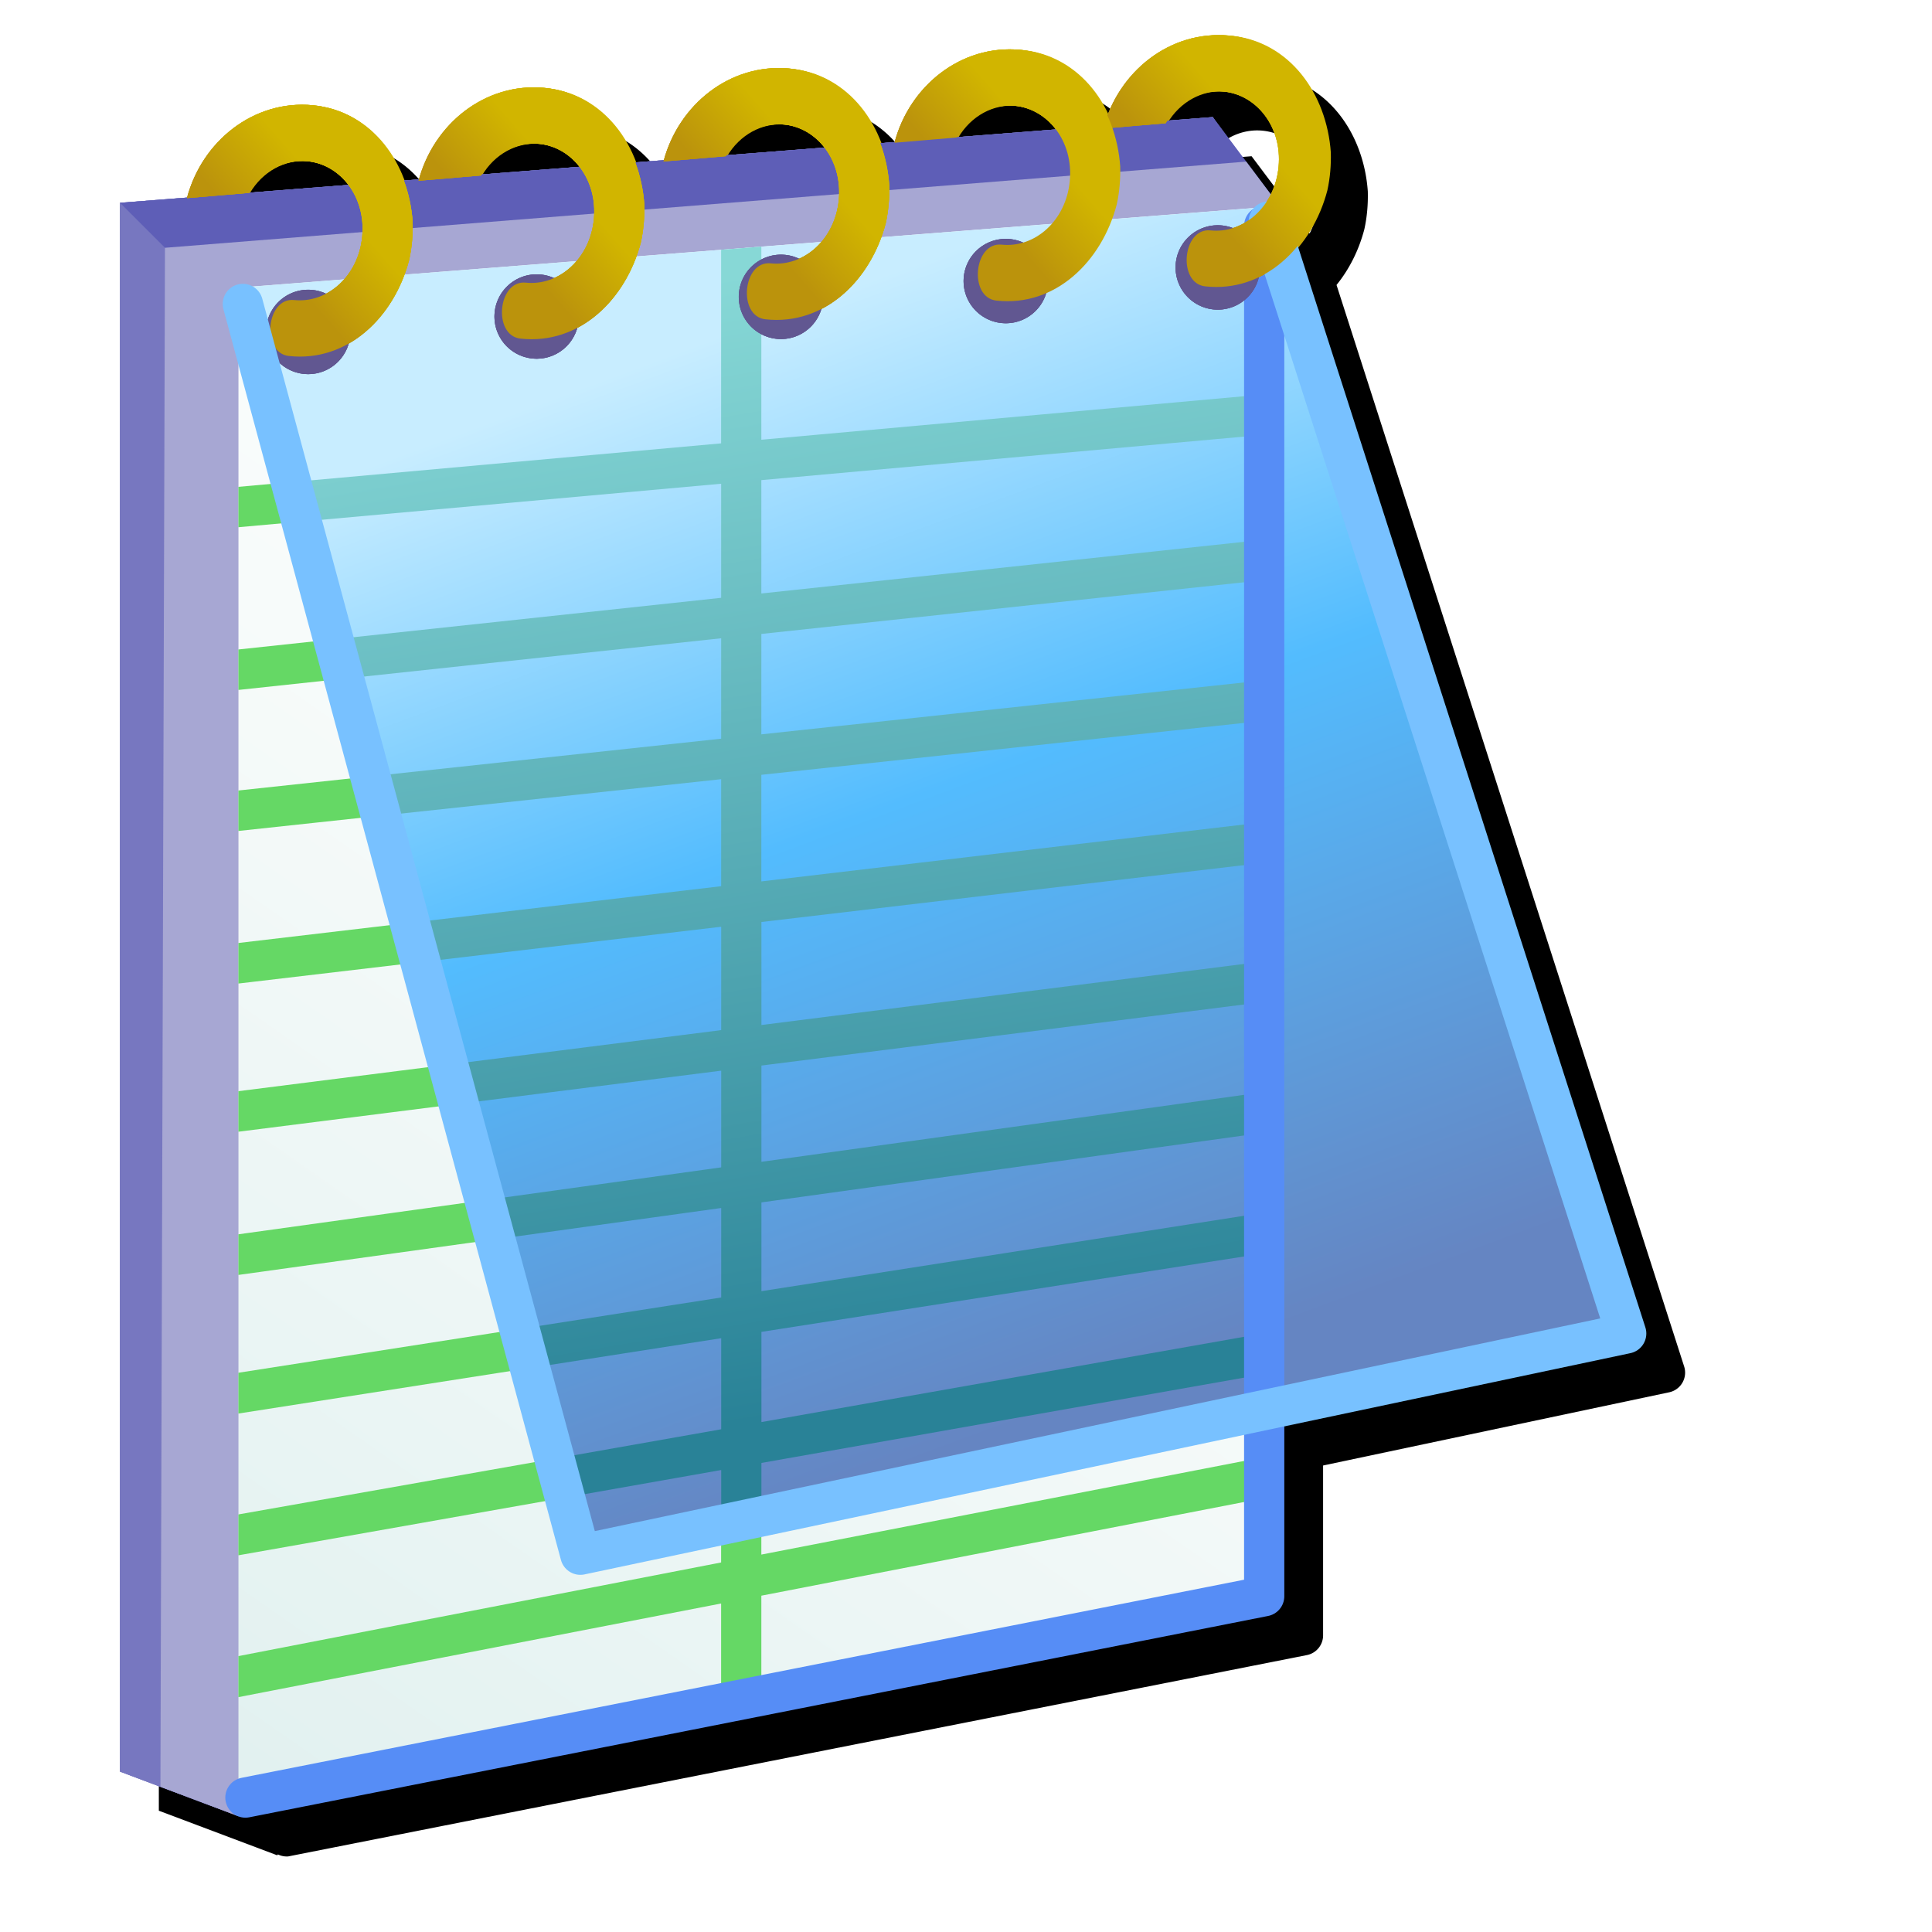 <?xml version="1.0" encoding="UTF-8" standalone="no"?>
<svg
   inkscape:export-ydpi="12"
   inkscape:export-xdpi="12"
   inkscape:export-filename="notepad.png"
   sodipodi:docname="notepad-32.svg"
   inkscape:version="1.1.2 (0a00cf5339, 2022-02-04)"
   id="svg8"
   version="1.1"
   viewBox="0 0 256 256"
   height="256"
   width="256"
   xmlns:inkscape="http://www.inkscape.org/namespaces/inkscape"
   xmlns:sodipodi="http://sodipodi.sourceforge.net/DTD/sodipodi-0.dtd"
   xmlns:xlink="http://www.w3.org/1999/xlink"
   xmlns="http://www.w3.org/2000/svg"
   xmlns:svg="http://www.w3.org/2000/svg"
   xmlns:rdf="http://www.w3.org/1999/02/22-rdf-syntax-ns#"
   xmlns:cc="http://creativecommons.org/ns#"
   xmlns:dc="http://purl.org/dc/elements/1.1/">
  <defs
     id="defs2">
    <linearGradient
       inkscape:collect="always"
       id="linearGradient141488">
      <stop
         style="stop-color:#87d8d6;stop-opacity:1"
         offset="0"
         id="stop141484" />
      <stop
         style="stop-color:#298297;stop-opacity:1"
         offset="1"
         id="stop141486" />
    </linearGradient>
    <linearGradient
       inkscape:collect="always"
       id="linearGradient15268">
      <stop
         style="stop-color:#6585c2;stop-opacity:1"
         offset="0"
         id="stop15264" />
      <stop
         style="stop-color:#53bcfe;stop-opacity:1"
         offset="0.555"
         id="stop78719" />
      <stop
         style="stop-color:#c8edff;stop-opacity:1"
         offset="1"
         id="stop15266" />
    </linearGradient>
    <linearGradient
       inkscape:collect="always"
       id="linearGradient3701">
      <stop
         style="stop-color:#bb930c;stop-opacity:1"
         offset="0"
         id="stop3697" />
      <stop
         style="stop-color:#d1b500;stop-opacity:1"
         offset="1"
         id="stop3699" />
    </linearGradient>
    <linearGradient
       id="linearGradient932"
       inkscape:collect="always">
      <stop
         id="stop928"
         offset="0"
         style="stop-color:#e2f1f0;stop-opacity:1" />
      <stop
         style="stop-color:#f7fbfa;stop-opacity:1"
         offset="0.5"
         id="stop2558" />
      <stop
         id="stop930"
         offset="1"
         style="stop-color:#ffffff;stop-opacity:1" />
    </linearGradient>
    <linearGradient
       gradientTransform="matrix(5.306,0.499,-0.499,5.306,200.615,1.513)"
       inkscape:collect="always"
       xlink:href="#linearGradient3701"
       id="linearGradient3457-0"
       x1="-21.61"
       y1="8.662"
       x2="-20.31"
       y2="7.286"
       gradientUnits="userSpaceOnUse" />
    <linearGradient
       gradientUnits="userSpaceOnUse"
       y2="7.286"
       x2="-20.31"
       y1="8.662"
       x1="-21.61"
       id="linearGradient3457-0-6"
       xlink:href="#linearGradient3701"
       inkscape:collect="always"
       gradientTransform="matrix(5.306,0.499,-0.499,5.306,228.073,-0.543)" />
    <linearGradient
       gradientUnits="userSpaceOnUse"
       y2="7.286"
       x2="-20.31"
       y1="8.662"
       x1="-21.61"
       id="linearGradient3457-0-2"
       xlink:href="#linearGradient3701"
       inkscape:collect="always"
       gradientTransform="matrix(5.306,0.499,-0.499,5.306,257.097,-2.832)" />
    <linearGradient
       gradientUnits="userSpaceOnUse"
       y2="7.286"
       x2="-20.31"
       y1="8.662"
       x1="-21.61"
       id="linearGradient3457-0-5"
       xlink:href="#linearGradient3701"
       inkscape:collect="always"
       gradientTransform="matrix(5.306,0.499,-0.499,5.306,284.471,-5.049)" />
    <linearGradient
       gradientUnits="userSpaceOnUse"
       y2="7.286"
       x2="-20.31"
       y1="8.662"
       x1="-21.61"
       id="linearGradient3457-0-0"
       xlink:href="#linearGradient3701"
       inkscape:collect="always"
       gradientTransform="matrix(5.306,0.499,-0.499,5.306,309.212,-6.736)" />
    <linearGradient
       y2="4.563"
       x2="-34.042"
       y1="39.478"
       x1="-58.352"
       gradientTransform="matrix(1.118,0,0,1.118,-3.452,-0.06)"
       gradientUnits="userSpaceOnUse"
       id="linearGradient3912"
       xlink:href="#linearGradient932"
       inkscape:collect="always" />
    <linearGradient
       y2="7.286"
       x2="-20.31"
       y1="8.662"
       x1="-21.61"
       gradientTransform="matrix(1.113,0.105,-0.105,1.113,-42.763,-0.304)"
       gradientUnits="userSpaceOnUse"
       id="linearGradient3914"
       xlink:href="#linearGradient3701"
       inkscape:collect="always" />
    <linearGradient
       y2="7.286"
       x2="-20.31"
       y1="8.662"
       x1="-21.61"
       gradientTransform="matrix(1.113,0.105,-0.105,1.113,-37.003,-0.735)"
       gradientUnits="userSpaceOnUse"
       id="linearGradient3916"
       xlink:href="#linearGradient3701"
       inkscape:collect="always" />
    <linearGradient
       y2="7.286"
       x2="-20.31"
       y1="8.662"
       x1="-21.61"
       gradientTransform="matrix(1.113,0.105,-0.105,1.113,-30.915,-1.215)"
       gradientUnits="userSpaceOnUse"
       id="linearGradient3918"
       xlink:href="#linearGradient3701"
       inkscape:collect="always" />
    <linearGradient
       y2="7.286"
       x2="-20.31"
       y1="8.662"
       x1="-21.61"
       gradientTransform="matrix(1.113,0.105,-0.105,1.113,-19.982,-2.034)"
       gradientUnits="userSpaceOnUse"
       id="linearGradient3920"
       xlink:href="#linearGradient3701"
       inkscape:collect="always" />
    <linearGradient
       y2="7.286"
       x2="-20.31"
       y1="8.662"
       x1="-21.61"
       gradientTransform="matrix(1.113,0.105,-0.105,1.113,-25.172,-1.68)"
       gradientUnits="userSpaceOnUse"
       id="linearGradient3922"
       xlink:href="#linearGradient3701"
       inkscape:collect="always" />
    <linearGradient
       inkscape:collect="always"
       xlink:href="#linearGradient15268"
       id="linearGradient15270"
       x1="-62.678"
       y1="29.084"
       x2="-72.386"
       y2="2.896"
       gradientUnits="userSpaceOnUse"
       gradientTransform="translate(16.293,4.972)" />
    <linearGradient
       inkscape:collect="always"
       xlink:href="#linearGradient3701"
       id="linearGradient74924"
       gradientUnits="userSpaceOnUse"
       gradientTransform="matrix(1.113,0.105,-0.105,1.113,-42.763,-0.304)"
       x1="-21.61"
       y1="8.662"
       x2="-20.31"
       y2="7.286" />
    <linearGradient
       inkscape:collect="always"
       xlink:href="#linearGradient3701"
       id="linearGradient74926"
       gradientUnits="userSpaceOnUse"
       gradientTransform="matrix(1.113,0.105,-0.105,1.113,-37.003,-0.735)"
       x1="-21.61"
       y1="8.662"
       x2="-20.31"
       y2="7.286" />
    <linearGradient
       inkscape:collect="always"
       xlink:href="#linearGradient3701"
       id="linearGradient74928"
       gradientUnits="userSpaceOnUse"
       gradientTransform="matrix(1.113,0.105,-0.105,1.113,-30.915,-1.215)"
       x1="-21.61"
       y1="8.662"
       x2="-20.31"
       y2="7.286" />
    <linearGradient
       inkscape:collect="always"
       xlink:href="#linearGradient3701"
       id="linearGradient74930"
       gradientUnits="userSpaceOnUse"
       gradientTransform="matrix(1.113,0.105,-0.105,1.113,-19.982,-2.034)"
       x1="-21.61"
       y1="8.662"
       x2="-20.31"
       y2="7.286" />
    <linearGradient
       inkscape:collect="always"
       xlink:href="#linearGradient3701"
       id="linearGradient74932"
       gradientUnits="userSpaceOnUse"
       gradientTransform="matrix(1.113,0.105,-0.105,1.113,-25.172,-1.68)"
       x1="-21.61"
       y1="8.662"
       x2="-20.31"
       y2="7.286" />
    <linearGradient
       inkscape:collect="always"
       xlink:href="#linearGradient3701"
       id="linearGradient74936"
       gradientUnits="userSpaceOnUse"
       gradientTransform="matrix(1.113,0.105,-0.105,1.113,-42.763,-0.304)"
       x1="-21.61"
       y1="8.662"
       x2="-20.31"
       y2="7.286" />
    <linearGradient
       inkscape:collect="always"
       xlink:href="#linearGradient3701"
       id="linearGradient74938"
       gradientUnits="userSpaceOnUse"
       gradientTransform="matrix(1.113,0.105,-0.105,1.113,-37.003,-0.735)"
       x1="-21.61"
       y1="8.662"
       x2="-20.31"
       y2="7.286" />
    <linearGradient
       inkscape:collect="always"
       xlink:href="#linearGradient3701"
       id="linearGradient74940"
       gradientUnits="userSpaceOnUse"
       gradientTransform="matrix(1.113,0.105,-0.105,1.113,-30.915,-1.215)"
       x1="-21.61"
       y1="8.662"
       x2="-20.31"
       y2="7.286" />
    <linearGradient
       inkscape:collect="always"
       xlink:href="#linearGradient3701"
       id="linearGradient74942"
       gradientUnits="userSpaceOnUse"
       gradientTransform="matrix(1.113,0.105,-0.105,1.113,-19.982,-2.034)"
       x1="-21.61"
       y1="8.662"
       x2="-20.31"
       y2="7.286" />
    <linearGradient
       inkscape:collect="always"
       xlink:href="#linearGradient3701"
       id="linearGradient74944"
       gradientUnits="userSpaceOnUse"
       gradientTransform="matrix(1.113,0.105,-0.105,1.113,-25.172,-1.68)"
       x1="-21.61"
       y1="8.662"
       x2="-20.31"
       y2="7.286" />
    <linearGradient
       inkscape:collect="always"
       xlink:href="#linearGradient141488"
       id="linearGradient141490"
       x1="-71.531"
       y1="7.111"
       x2="-66.85"
       y2="34.943"
       gradientUnits="userSpaceOnUse" />
    <filter
       inkscape:collect="always"
       style="color-interpolation-filters:sRGB"
       id="filter1316"
       x="-0.081"
       y="-0.07"
       width="1.163"
       height="1.139">
      <feGaussianBlur
         inkscape:collect="always"
         stdDeviation="6.85"
         id="feGaussianBlur1318" />
    </filter>
  </defs>
  <sodipodi:namedview
     inkscape:guide-bbox="true"
     inkscape:snap-object-midpoints="true"
     showguides="true"
     inkscape:snap-global="true"
     inkscape:bbox-paths="false"
     fit-margin-bottom="0"
     fit-margin-right="0"
     fit-margin-left="0"
     fit-margin-top="0"
     inkscape:bbox-nodes="false"
     inkscape:snap-bbox="true"
     inkscape:window-maximized="1"
     inkscape:window-y="0"
     inkscape:window-x="0"
     inkscape:window-height="2043"
     inkscape:window-width="3840"
     units="px"
     showgrid="false"
     inkscape:document-rotation="0"
     inkscape:current-layer="layer1"
     inkscape:document-units="px"
     inkscape:cy="123.84322"
     inkscape:cx="58.194847"
     inkscape:zoom="3.4882814"
     inkscape:pageshadow="2"
     inkscape:pageopacity="0.0"
     borderopacity="1.0"
     bordercolor="#666666"
     pagecolor="#ffffff"
     id="base"
     inkscape:pagecheckerboard="0"
     inkscape:snap-grids="false"
     inkscape:object-paths="true"
     inkscape:snap-to-guides="false"
     inkscape:snap-others="false">
    <inkscape:grid
       originy="0"
       originx="0"
       id="grid1504"
       type="xygrid" />
    <inkscape:grid
       originy="0"
       originx="0"
       spacingy="0.5"
       spacingx="0.5"
       id="grid1507"
       type="xygrid" />
  </sodipodi:namedview>
  <g
     transform="translate(-12.568)"
     id="layer1"
     inkscape:groupmode="layer"
     inkscape:label="Layer 1">
    <path
       id="path1378"
       style="fill:#000000;fill-opacity:1;stroke:none;stroke-width:5.959px;stroke-linecap:round;stroke-linejoin:miter;stroke-opacity:1;filter:url(#filter1316)"
       d="m 179.087,9.83 c -6.46,0.024 -12.08,4.293 -14.5,10.313 -0.046,0.114 -0.087,0.23 -0.131,0.346 -2.144,-4.7 -6.177,-8.197 -11.584,-8.705 -7.758,-0.73 -14.586,4.711 -16.607,12.225 l -1.922,0.15 c -0.004,-0.01 -0.006,-0.02 -0.01,-0.029 -0.826,-2.199 -2.045,-4.183 -3.607,-5.789 -0.156,-0.161 -0.315,-0.318 -0.479,-0.471 -2.121,-1.988 -4.815,-3.31 -7.98,-3.607 -7.729,-0.727 -14.537,4.674 -16.586,12.145 l -1.168,0.092 -0.826,0.064 -0.859,0.066 -0.939,0.074 c -1.981,-5.285 -6.225,-9.333 -12.074,-9.883 -4.138,-0.389 -8.012,0.977 -11.033,3.477 -0.178,0.147 -0.352,0.298 -0.523,0.453 -2.359,2.126 -4.134,4.97 -5.023,8.201 l -2.01,0.158 c -0.015,-0.04 -0.028,-0.081 -0.043,-0.121 -1.983,-5.278 -6.222,-9.318 -12.066,-9.867 -7.763,-0.73 -14.597,4.719 -16.613,12.24 l -8.889,0.697 V 239.928 l 5.355,2.016 10.338,3.895 0.078,-0.123 a 2.665,2.665 0 0 0 1.361,0.271 L 185.737,219.307 a 2.665,2.665 0 0 0 2.148,-2.613 v -22.508 l 45.855,-9.699 a 2.665,2.665 0 0 0 1.986,-3.424 L 189.665,37.758 c 1.698,-2.086 2.968,-4.629 3.686,-7.379 0.37,-1.683 0.498,-3.334 0.459,-5.008 -0.541,-7.804 -5.481,-14.742 -13.273,-15.475 -0.487,-0.046 -0.971,-0.068 -1.449,-0.066 z m 0.18,7.451 c 0.19,0.003 0.381,0.013 0.572,0.031 4.373,0.411 7.789,4.679 7.291,9.969 -0.126,1.343 -0.489,2.575 -1.031,3.662 l -7.689,-10.242 -6.037,0.473 c 0.039,-0.06 0.075,-0.121 0.115,-0.18 1.596,-2.346 4.118,-3.755 6.779,-3.713 z m -27.664,1.887 c 0.19,0.003 0.381,0.013 0.572,0.031 2.177,0.205 4.115,1.367 5.453,3.133 l -12.059,0.945 -0.498,0.039 -0.355,0.027 -0.197,0.016 c 0.097,-0.164 0.199,-0.325 0.305,-0.48 1.596,-2.346 4.118,-3.753 6.779,-3.711 z m -30.605,2.479 c 0.19,0.003 0.381,0.013 0.572,0.031 2.145,0.202 4.057,1.335 5.393,3.059 l -12.996,1.02 c 1.573,-2.582 4.224,-4.154 7.031,-4.109 z m -32.453,2.559 c 0.19,0.003 0.381,0.013 0.572,0.031 2.14,0.201 4.047,1.331 5.383,3.047 l -11.725,0.92 -0.873,0.068 -0.309,0.023 -0.072,0.006 c 0.079,-0.13 0.159,-0.258 0.244,-0.383 1.596,-2.346 4.118,-3.755 6.779,-3.713 z m -30.699,2.301 c 0.19,0.003 0.379,0.013 0.57,0.031 2.183,0.205 4.128,1.372 5.467,3.146 l -8.557,0.672 -0.344,0.027 -4.232,0.332 c 0.101,-0.17 0.205,-0.337 0.314,-0.498 1.596,-2.346 4.12,-3.753 6.781,-3.711 z" />
    <g
       id="g187381"
       style="opacity:1"
       transform="matrix(5.33,0,0,5.33,412.974,0.373)">
      <g
         id="g74559"
         style="stroke:none"
         transform="matrix(0.21,0,0,0.21,-84.848,-0.621)">
        <g
           id="g74537"
           transform="matrix(5.33,0,0,5.33,441.312,0.012)"
           style="stroke:none">
          <g
             id="g74535"
             style="stroke:none">
            <path
               style="fill:none;stroke:none;stroke-width:1px;stroke-linecap:round;stroke-linejoin:miter;stroke-opacity:1"
               d="m -66.432,12 5.5,-0.5"
               id="path74521"
               sodipodi:nodetypes="cc" />
            <path
               style="fill:#aeb2b1;fill-opacity:1;stroke:none;stroke-width:1px;stroke-linecap:round;stroke-linejoin:round;stroke-opacity:1"
               d="m -66.432,15 5.5,-0.5"
               id="path74523"
               sodipodi:nodetypes="cc" />
            <path
               style="fill:none;stroke:none;stroke-width:1px;stroke-linecap:round;stroke-linejoin:round;stroke-opacity:1"
               d="m -65.932,22 17,-1.5"
               id="path74525"
               sodipodi:nodetypes="cc" />
            <path
               id="path74527"
               d="M -65.932,25.5 -48.932,24"
               style="fill:none;stroke:none;stroke-width:1px;stroke-linecap:round;stroke-linejoin:round;stroke-opacity:1"
               sodipodi:nodetypes="cc" />
            <path
               sodipodi:nodetypes="cc"
               style="fill:none;stroke:none;stroke-width:1px;stroke-linecap:round;stroke-linejoin:round;stroke-opacity:1"
               d="m -65.932,29 17,-1.5"
               id="path74529" />
            <path
               sodipodi:nodetypes="cc"
               id="path74531"
               d="m -65.932,35.5 5.5,-0.5"
               style="fill:none;stroke:none;stroke-width:1px;stroke-linecap:round;stroke-linejoin:miter;stroke-opacity:1" />
            <path
               sodipodi:nodetypes="cc"
               id="path74533"
               d="m -65.932,38.5 5.5,-0.5"
               style="fill:#aeb2b1;fill-opacity:1;stroke:none;stroke-width:1px;stroke-linecap:round;stroke-linejoin:round;stroke-opacity:1" />
          </g>
        </g>
        <circle
           style="fill:#615791;fill-opacity:1;fill-rule:evenodd;stroke:none;stroke-width:6.828;stroke-linecap:round;stroke-linejoin:round"
           id="circle74539"
           cx="82.876"
           cy="41.966"
           r="5" />
        <circle
           r="5"
           cy="40.138"
           cx="109.952"
           id="circle74541"
           style="fill:#615791;fill-opacity:1;fill-rule:evenodd;stroke:none;stroke-width:6.828;stroke-linecap:round;stroke-linejoin:round" />
        <circle
           r="5"
           cy="37.806"
           cx="138.908"
           id="circle74543"
           style="fill:#615791;fill-opacity:1;fill-rule:evenodd;stroke:none;stroke-width:6.828;stroke-linecap:round;stroke-linejoin:round" />
        <circle
           r="5"
           cy="35.936"
           cx="165.553"
           id="circle74545"
           style="fill:#615791;fill-opacity:1;fill-rule:evenodd;stroke:none;stroke-width:6.828;stroke-linecap:round;stroke-linejoin:round" />
        <circle
           r="5"
           cy="34.324"
           cx="190.672"
           id="circle74547"
           style="fill:#615791;fill-opacity:1;fill-rule:evenodd;stroke:none;stroke-width:6.828;stroke-linecap:round;stroke-linejoin:round" />
        <path
           style="color:#000000;font-style:normal;font-variant:normal;font-weight:normal;font-stretch:normal;font-size:medium;line-height:normal;font-family:sans-serif;font-variant-ligatures:normal;font-variant-position:normal;font-variant-caps:normal;font-variant-numeric:normal;font-variant-alternates:normal;font-variant-east-asian:normal;font-feature-settings:normal;font-variation-settings:normal;text-indent:0;text-align:start;text-decoration:none;text-decoration-line:none;text-decoration-style:solid;text-decoration-color:#000000;letter-spacing:normal;word-spacing:normal;text-transform:none;writing-mode:lr-tb;direction:ltr;text-orientation:mixed;dominant-baseline:auto;baseline-shift:baseline;text-anchor:start;white-space:normal;shape-padding:0;shape-margin:0;inline-size:0;clip-rule:nonzero;display:inline;overflow:visible;visibility:visible;opacity:1;isolation:auto;mix-blend-mode:normal;color-interpolation:sRGB;color-interpolation-filters:linearRGB;solid-color:#000000;solid-opacity:1;vector-effect:none;fill:url(#linearGradient3457-0);fill-opacity:1;fill-rule:evenodd;stroke:none;stroke-width:6.662;stroke-linecap:round;stroke-linejoin:round;stroke-miterlimit:4;stroke-dasharray:none;stroke-dashoffset:0;stroke-opacity:1;color-rendering:auto;image-rendering:auto;shape-rendering:auto;text-rendering:auto;enable-background:accumulate;stop-color:#000000;stop-opacity:1"
           d="m 80.592,44.814 c 6.967,0.766 12.489,-4.624 14.257,-11.404 0.331,-1.505 0.445,-2.981 0.41,-4.478 C 94.775,21.951 90.357,15.746 83.387,15.09 76.421,14.435 70.291,19.343 68.51,26.103 l 7.385,-0.626 c 1.491,-2.532 4.132,-4.012 6.868,-3.754 3.911,0.368 6.967,4.184 6.522,8.915 -0.445,4.731 -4.164,7.954 -8.07,7.543 -3.318,-0.349 -3.946,6.268 -0.624,6.633 z"
           id="path74549"
           sodipodi:nodetypes="sccsccssss" />
        <path
           sodipodi:nodetypes="sccsccssss"
           id="path74551"
           d="m 108.049,42.757 c 6.967,0.766 12.489,-4.624 14.257,-11.404 0.331,-1.505 0.445,-2.981 0.41,-4.478 -0.484,-6.98 -4.903,-13.185 -11.872,-13.841 -6.966,-0.655 -13.095,4.252 -14.876,11.013 l 7.385,-0.626 c 1.491,-2.532 4.132,-4.012 6.868,-3.754 3.911,0.368 6.967,4.184 6.522,8.915 -0.445,4.731 -4.164,7.954 -8.07,7.543 -3.318,-0.349 -3.946,6.268 -0.624,6.633 z"
           style="color:#000000;font-style:normal;font-variant:normal;font-weight:normal;font-stretch:normal;font-size:medium;line-height:normal;font-family:sans-serif;font-variant-ligatures:normal;font-variant-position:normal;font-variant-caps:normal;font-variant-numeric:normal;font-variant-alternates:normal;font-variant-east-asian:normal;font-feature-settings:normal;font-variation-settings:normal;text-indent:0;text-align:start;text-decoration:none;text-decoration-line:none;text-decoration-style:solid;text-decoration-color:#000000;letter-spacing:normal;word-spacing:normal;text-transform:none;writing-mode:lr-tb;direction:ltr;text-orientation:mixed;dominant-baseline:auto;baseline-shift:baseline;text-anchor:start;white-space:normal;shape-padding:0;shape-margin:0;inline-size:0;clip-rule:nonzero;display:inline;overflow:visible;visibility:visible;opacity:1;isolation:auto;mix-blend-mode:normal;color-interpolation:sRGB;color-interpolation-filters:linearRGB;solid-color:#000000;solid-opacity:1;vector-effect:none;fill:url(#linearGradient3457-0-6);fill-opacity:1;fill-rule:evenodd;stroke:none;stroke-width:6.662;stroke-linecap:round;stroke-linejoin:round;stroke-miterlimit:4;stroke-dasharray:none;stroke-dashoffset:0;stroke-opacity:1;color-rendering:auto;image-rendering:auto;shape-rendering:auto;text-rendering:auto;enable-background:accumulate;stop-color:#000000;stop-opacity:1" />
        <path
           sodipodi:nodetypes="sccsccssss"
           id="path74553"
           d="m 137.074,40.468 c 6.967,0.766 12.489,-4.624 14.257,-11.404 0.331,-1.505 0.445,-2.981 0.41,-4.478 -0.484,-6.98 -4.903,-13.185 -11.872,-13.841 -6.966,-0.655 -13.095,4.252 -14.876,11.013 l 7.385,-0.626 c 1.491,-2.532 4.132,-4.012 6.868,-3.754 3.911,0.368 6.967,4.184 6.522,8.915 -0.445,4.731 -4.164,7.954 -8.07,7.543 -3.318,-0.349 -3.946,6.268 -0.624,6.633 z"
           style="color:#000000;font-style:normal;font-variant:normal;font-weight:normal;font-stretch:normal;font-size:medium;line-height:normal;font-family:sans-serif;font-variant-ligatures:normal;font-variant-position:normal;font-variant-caps:normal;font-variant-numeric:normal;font-variant-alternates:normal;font-variant-east-asian:normal;font-feature-settings:normal;font-variation-settings:normal;text-indent:0;text-align:start;text-decoration:none;text-decoration-line:none;text-decoration-style:solid;text-decoration-color:#000000;letter-spacing:normal;word-spacing:normal;text-transform:none;writing-mode:lr-tb;direction:ltr;text-orientation:mixed;dominant-baseline:auto;baseline-shift:baseline;text-anchor:start;white-space:normal;shape-padding:0;shape-margin:0;inline-size:0;clip-rule:nonzero;display:inline;overflow:visible;visibility:visible;opacity:1;isolation:auto;mix-blend-mode:normal;color-interpolation:sRGB;color-interpolation-filters:linearRGB;solid-color:#000000;solid-opacity:1;vector-effect:none;fill:url(#linearGradient3457-0-2);fill-opacity:1;fill-rule:evenodd;stroke:none;stroke-width:6.662;stroke-linecap:round;stroke-linejoin:round;stroke-miterlimit:4;stroke-dasharray:none;stroke-dashoffset:0;stroke-opacity:1;color-rendering:auto;image-rendering:auto;shape-rendering:auto;text-rendering:auto;enable-background:accumulate;stop-color:#000000;stop-opacity:1" />
        <path
           sodipodi:nodetypes="sccsccssss"
           id="path74555"
           d="m 189.189,36.564 c 6.967,0.766 12.489,-4.624 14.257,-11.404 0.331,-1.505 0.445,-2.981 0.41,-4.478 C 203.372,13.701 198.953,7.496 191.984,6.841 185.018,6.185 178.888,11.093 177.107,17.854 l 7.385,-0.626 c 1.491,-2.532 4.132,-4.012 6.868,-3.754 3.911,0.368 6.967,4.184 6.522,8.915 -0.445,4.731 -4.164,7.954 -8.07,7.543 -3.318,-0.349 -3.946,6.268 -0.624,6.633 z"
           style="color:#000000;font-style:normal;font-variant:normal;font-weight:normal;font-stretch:normal;font-size:medium;line-height:normal;font-family:sans-serif;font-variant-ligatures:normal;font-variant-position:normal;font-variant-caps:normal;font-variant-numeric:normal;font-variant-alternates:normal;font-variant-east-asian:normal;font-feature-settings:normal;font-variation-settings:normal;text-indent:0;text-align:start;text-decoration:none;text-decoration-line:none;text-decoration-style:solid;text-decoration-color:#000000;letter-spacing:normal;word-spacing:normal;text-transform:none;writing-mode:lr-tb;direction:ltr;text-orientation:mixed;dominant-baseline:auto;baseline-shift:baseline;text-anchor:start;white-space:normal;shape-padding:0;shape-margin:0;inline-size:0;clip-rule:nonzero;display:inline;overflow:visible;visibility:visible;opacity:1;isolation:auto;mix-blend-mode:normal;color-interpolation:sRGB;color-interpolation-filters:linearRGB;solid-color:#000000;solid-opacity:1;vector-effect:none;fill:url(#linearGradient3457-0-0);fill-opacity:1;fill-rule:evenodd;stroke:none;stroke-width:6.662;stroke-linecap:round;stroke-linejoin:round;stroke-miterlimit:4;stroke-dasharray:none;stroke-dashoffset:0;stroke-opacity:1;color-rendering:auto;image-rendering:auto;shape-rendering:auto;text-rendering:auto;enable-background:accumulate;stop-color:#000000;stop-opacity:1" />
        <path
           sodipodi:nodetypes="sccsccssss"
           id="path74557"
           d="m 164.447,38.251 c 6.967,0.766 12.489,-4.624 14.257,-11.404 0.331,-1.505 0.445,-2.981 0.41,-4.478 C 178.631,15.388 174.212,9.183 167.242,8.527 160.277,7.872 154.147,12.78 152.366,19.541 l 7.385,-0.626 c 1.491,-2.532 4.132,-4.012 6.868,-3.754 3.911,0.368 6.967,4.184 6.522,8.915 -0.445,4.731 -4.164,7.954 -8.07,7.543 -3.318,-0.349 -3.946,6.268 -0.624,6.633 z"
           style="color:#000000;font-style:normal;font-variant:normal;font-weight:normal;font-stretch:normal;font-size:medium;line-height:normal;font-family:sans-serif;font-variant-ligatures:normal;font-variant-position:normal;font-variant-caps:normal;font-variant-numeric:normal;font-variant-alternates:normal;font-variant-east-asian:normal;font-feature-settings:normal;font-variation-settings:normal;text-indent:0;text-align:start;text-decoration:none;text-decoration-line:none;text-decoration-style:solid;text-decoration-color:#000000;letter-spacing:normal;word-spacing:normal;text-transform:none;writing-mode:lr-tb;direction:ltr;text-orientation:mixed;dominant-baseline:auto;baseline-shift:baseline;text-anchor:start;white-space:normal;shape-padding:0;shape-margin:0;inline-size:0;clip-rule:nonzero;display:inline;overflow:visible;visibility:visible;opacity:1;isolation:auto;mix-blend-mode:normal;color-interpolation:sRGB;color-interpolation-filters:linearRGB;solid-color:#000000;solid-opacity:1;vector-effect:none;fill:url(#linearGradient3457-0-5);fill-opacity:1;fill-rule:evenodd;stroke:none;stroke-width:6.662;stroke-linecap:round;stroke-linejoin:round;stroke-miterlimit:4;stroke-dasharray:none;stroke-dashoffset:0;stroke-opacity:1;color-rendering:auto;image-rendering:auto;shape-rendering:auto;text-rendering:auto;enable-background:accumulate;stop-color:#000000;stop-opacity:1" />
      </g>
      <path
         style="fill:#7777c0;fill-opacity:1;stroke:none;stroke-width:1.118px;stroke-linecap:butt;stroke-linejoin:miter;stroke-opacity:1"
         d="m -72.14,43.972 5e-6,-39 27.167,-2.131 1.278,2.24 -25.5,40 z"
         id="path74561"
         sodipodi:nodetypes="cccccc" />
      <path
         sodipodi:nodetypes="sccsccssss"
         id="path74587"
         d="m -50.351,7.403 c 1.462,0.161 2.62,-0.97 2.991,-2.392 0.069,-0.316 0.093,-0.625 0.086,-0.939 -0.102,-1.464 -1.028,-2.766 -2.491,-2.903 -1.461,-0.137 -2.747,0.892 -3.121,2.31 l 1.549,-0.131 c 0.313,-0.531 0.867,-0.842 1.441,-0.788 0.82,0.077 1.462,0.878 1.368,1.87 -0.093,0.992 -0.873,1.668 -1.693,1.582 -0.696,-0.073 -0.828,1.315 -0.131,1.391 z"
         style="color:#000000;font-style:normal;font-variant:normal;font-weight:normal;font-stretch:normal;font-size:medium;line-height:normal;font-family:sans-serif;font-variant-ligatures:normal;font-variant-position:normal;font-variant-caps:normal;font-variant-numeric:normal;font-variant-alternates:normal;font-variant-east-asian:normal;font-feature-settings:normal;font-variation-settings:normal;text-indent:0;text-align:start;text-decoration:none;text-decoration-line:none;text-decoration-style:solid;text-decoration-color:#000000;letter-spacing:normal;word-spacing:normal;text-transform:none;writing-mode:lr-tb;direction:ltr;text-orientation:mixed;dominant-baseline:auto;baseline-shift:baseline;text-anchor:start;white-space:normal;shape-padding:0;shape-margin:0;inline-size:0;clip-rule:nonzero;display:inline;overflow:visible;visibility:visible;isolation:auto;mix-blend-mode:normal;color-interpolation:sRGB;color-interpolation-filters:linearRGB;solid-color:#000000;solid-opacity:1;vector-effect:none;fill:url(#linearGradient3922);fill-opacity:1;fill-rule:evenodd;stroke:none;stroke-width:1.398;stroke-linecap:round;stroke-linejoin:round;stroke-miterlimit:4;stroke-dasharray:none;stroke-dashoffset:0;stroke-opacity:1;color-rendering:auto;image-rendering:auto;shape-rendering:auto;text-rendering:auto;enable-background:accumulate;stop-color:#000000" />
      <path
         style="fill:#7777c0;fill-opacity:1;stroke:none;stroke-width:1.118px;stroke-linecap:butt;stroke-linejoin:miter;stroke-opacity:1"
         d="m -72.14,43.972 5e-6,-39 27.167,-2.131 1.425,1.956 -25.647,40.283 z"
         id="path938-9"
         sodipodi:nodetypes="cccccc" />
      <path
         sodipodi:nodetypes="sccsccssss"
         id="path3449-9-9"
         d="m -50.351,7.403 c 1.462,0.161 2.62,-0.97 2.991,-2.392 0.069,-0.316 0.093,-0.625 0.086,-0.939 -0.102,-1.464 -1.028,-2.766 -2.491,-2.903 -1.461,-0.137 -2.747,0.892 -3.121,2.31 l 1.549,-0.131 c 0.313,-0.531 0.867,-0.842 1.441,-0.788 0.82,0.077 1.462,0.878 1.368,1.87 -0.093,0.992 -0.873,1.668 -1.693,1.582 -0.696,-0.073 -0.828,1.315 -0.131,1.391 z"
         style="color:#000000;font-style:normal;font-variant:normal;font-weight:normal;font-stretch:normal;font-size:medium;line-height:normal;font-family:sans-serif;font-variant-ligatures:normal;font-variant-position:normal;font-variant-caps:normal;font-variant-numeric:normal;font-variant-alternates:normal;font-variant-east-asian:normal;font-feature-settings:normal;font-variation-settings:normal;text-indent:0;text-align:start;text-decoration:none;text-decoration-line:none;text-decoration-style:solid;text-decoration-color:#000000;letter-spacing:normal;word-spacing:normal;text-transform:none;writing-mode:lr-tb;direction:ltr;text-orientation:mixed;dominant-baseline:auto;baseline-shift:baseline;text-anchor:start;white-space:normal;shape-padding:0;shape-margin:0;inline-size:0;clip-rule:nonzero;display:inline;overflow:visible;visibility:visible;isolation:auto;mix-blend-mode:normal;color-interpolation:sRGB;color-interpolation-filters:linearRGB;solid-color:#000000;solid-opacity:1;vector-effect:none;fill:url(#linearGradient74932);fill-opacity:1;fill-rule:evenodd;stroke:none;stroke-width:1.398;stroke-linecap:round;stroke-linejoin:round;stroke-miterlimit:4;stroke-dasharray:none;stroke-dashoffset:0;stroke-opacity:1;color-rendering:auto;image-rendering:auto;shape-rendering:auto;text-rendering:auto;enable-background:accumulate;stop-color:#000000" />
      <path
         style="fill:#7777c0;fill-opacity:1;stroke:none;stroke-width:1.118px;stroke-linecap:butt;stroke-linejoin:miter;stroke-opacity:1"
         d="m -72.14,43.972 5e-6,-39 27.167,-2.131 1.278,2.24 -25.5,40 z"
         id="path3864"
         sodipodi:nodetypes="cccccc" />
      <path
         sodipodi:nodetypes="ccccc"
         id="path3866"
         d="m -69.903,7.208 -2.236,-2.236 27.167,-2.131 1.735,2.311 z"
         style="fill:#5e5eb7;fill-opacity:1;stroke:none;stroke-width:1.118px;stroke-linecap:butt;stroke-linejoin:miter;stroke-opacity:1" />
      <path
         style="fill:#a7a7d3;fill-opacity:1;stroke:none;stroke-width:1.118px;stroke-linecap:butt;stroke-linejoin:miter;stroke-opacity:1"
         d="m -69.195,45.081 -1.94,-0.731 0.113,-38.26 26.88,-2.142 0.638,0.849"
         id="path3868"
         sodipodi:nodetypes="ccccc" />
      <path
         style="fill:url(#linearGradient3912);fill-opacity:1;stroke:none;stroke-width:1;stroke-linecap:round;stroke-linejoin:round;stroke-miterlimit:4;stroke-dasharray:none;stroke-opacity:1"
         d="m -69.195,44.58 25.5,-5.22 V 5.081 l -25.5,2"
         id="path74567"
         sodipodi:nodetypes="cccc" />
      <path
         id="path130564"
         style="color:#000000;fill:#65d865;fill-opacity:1;stroke-width:1px;-inkscape-stroke:none"
         d="m -69.764,6.189 v 4.762 l -12,1.082 v 1.004 l 12,-1.082 v 2.836 l -12,1.285 v 1.006 l 12,-1.285 v 2.496 l -12,1.289 v 1.006 l 12,-1.289 v 2.66 l -12,1.414 v 1.008 l 12,-1.414 v 2.57 l -12,1.52 v 1.008 l 12,-1.52 v 2.404 l -12,1.666 V 31.625 l 12,-1.666 v 2.225 l -12,1.873 v 1.014 l 12,-1.875 v 2.264 l -12,2.119 v 1.016 l 12,-2.121 v 2.299 l -12,2.328 v 1.02 l 12,-2.328 v 2.201 l 1,-0.217 v -2.178 l 12.5,-2.426 v -0.512 l -0.096,-0.49 -12.404,2.406 v -2.279 l 12.5,-2.209 v -0.514 l -0.086,-0.486 -12.414,2.193 v -2.242 l 12.5,-1.953 v -0.512 l -0.076,-0.488 -12.424,1.941 v -2.207 l 12.5,-1.734 v -0.504 l -0.068,-0.496 -12.432,1.725 v -2.393 l 12.5,-1.582 v -0.504 l -0.062,-0.496 -12.438,1.574 v -2.561 l 12.5,-1.473 v -0.506 l -0.059,-0.496 -12.441,1.467 v -2.65 l 12.5,-1.344 V 17.344 l -0.053,-0.496 -12.447,1.338 v -2.496 l 12.5,-1.338 v -0.504 l -0.053,-0.496 -12.447,1.332 v -2.818 l 12.5,-1.127 v -0.502 l -0.045,-0.498 -12.455,1.123 V 6.189 Z"
         transform="translate(12.568)" />
      <path
         style="opacity:1;fill:url(#linearGradient15270);fill-opacity:1;stroke:none;stroke-width:1px;stroke-linecap:butt;stroke-linejoin:round;stroke-opacity:1"
         d="m -69.195,7.081 8.5,31.5 26,-5.5 -9,-28"
         id="path80199"
         sodipodi:nodetypes="cccc" />
      <path
         id="path74569"
         style="fill:#615791;fill-opacity:1;fill-rule:evenodd;stroke:none;stroke-width:1.432;stroke-linecap:round;stroke-linejoin:round"
         d="m -66.413,8.182 a 1.049,1.049 0 0 1 -1.049,1.049 1.049,1.049 0 0 1 -1.049,-1.049 1.049,1.049 0 0 1 1.049,-1.049 1.049,1.049 0 0 1 1.049,1.049" />
      <path
         id="path74571"
         style="fill:#615791;fill-opacity:1;fill-rule:evenodd;stroke:none;stroke-width:1.432;stroke-linecap:round;stroke-linejoin:round"
         d="m -60.733,7.799 a 1.049,1.049 0 0 1 -1.049,1.049 1.049,1.049 0 0 1 -1.049,-1.049 1.049,1.049 0 0 1 1.049,-1.049 1.049,1.049 0 0 1 1.049,1.049" />
      <path
         id="path141407"
         style="color:#000000;fill:url(#linearGradient141490);fill-opacity:1;stroke-width:1px;-inkscape-stroke:none"
         d="m -68.764,6.061 -1,0.078 v 4.813 l -10.695,0.965 0.264,0.98 10.432,-0.941 v 2.836 l -9.641,1.033 0.264,0.977 9.377,-1.004 v 2.496 l -8.721,0.938 0.264,0.977 8.457,-0.908 v 2.66 l -7.738,0.912 0.264,0.977 7.475,-0.881 v 2.57 l -6.787,0.859 0.262,0.975 6.525,-0.826 v 2.404 l -5.879,0.816 0.264,0.973 5.615,-0.779 v 2.225 l -5.016,0.783 0.264,0.971 4.752,-0.742 v 2.264 l -4.145,0.732 0.262,0.967 3.883,-0.686 v 1.367 l 1,-0.211 v -1.332 l 12.5,-2.209 v -0.514 l -0.086,-0.486 -12.414,2.193 v -2.242 l 12.5,-1.953 v -0.512 l -0.076,-0.488 -12.424,1.941 v -2.207 l 12.5,-1.734 v -0.504 l -0.068,-0.496 -12.432,1.725 v -2.393 l 12.5,-1.582 v -0.504 l -0.062,-0.496 -12.438,1.574 v -2.561 l 12.5,-1.473 V 20.871 L -56.322,20.375 -68.764,21.842 v -2.65 l 12.5,-1.344 V 17.344 l -0.053,-0.496 -12.447,1.338 v -2.496 l 12.5,-1.338 v -0.504 l -0.053,-0.496 -12.447,1.332 v -2.818 l 12.5,-1.127 v -0.502 l -0.045,-0.498 -12.455,1.123 z"
         transform="translate(12.568)" />
      <path
         style="fill:none;fill-opacity:1;stroke:#568df6;stroke-width:1;stroke-linecap:round;stroke-linejoin:round;stroke-miterlimit:4;stroke-dasharray:none;stroke-opacity:1"
         d="m -69.022,44.618 25.327,-5.005 V 5.545"
         id="path3870"
         sodipodi:nodetypes="ccc" />
      <path
         id="path74573"
         style="fill:#615791;fill-opacity:1;fill-rule:evenodd;stroke:none;stroke-width:1.432;stroke-linecap:round;stroke-linejoin:round"
         d="m -54.659,7.31 a 1.049,1.049 0 0 1 -1.049,1.049 1.049,1.049 0 0 1 -1.049,-1.049 1.049,1.049 0 0 1 1.049,-1.049 1.049,1.049 0 0 1 1.049,1.049" />
      <path
         id="path74575"
         style="fill:#615791;fill-opacity:1;fill-rule:evenodd;stroke:none;stroke-width:1.432;stroke-linecap:round;stroke-linejoin:round"
         d="m -49.07,6.917 a 1.049,1.049 0 0 1 -1.049,1.049 1.049,1.049 0 0 1 -1.049,-1.049 1.049,1.049 0 0 1 1.049,-1.049 1.049,1.049 0 0 1 1.049,1.049" />
      <path
         id="path74577"
         style="fill:#615791;fill-opacity:1;fill-rule:evenodd;stroke:none;stroke-width:1.432;stroke-linecap:round;stroke-linejoin:round"
         d="m -43.8,6.579 a 1.049,1.049 0 0 1 -1.049,1.049 1.049,1.049 0 0 1 -1.049,-1.049 1.049,1.049 0 0 1 1.049,-1.049 1.049,1.049 0 0 1 1.049,1.049" />
      <path
         style="color:#000000;font-style:normal;font-variant:normal;font-weight:normal;font-stretch:normal;font-size:medium;line-height:normal;font-family:sans-serif;font-variant-ligatures:normal;font-variant-position:normal;font-variant-caps:normal;font-variant-numeric:normal;font-variant-alternates:normal;font-variant-east-asian:normal;font-feature-settings:normal;font-variation-settings:normal;text-indent:0;text-align:start;text-decoration:none;text-decoration-line:none;text-decoration-style:solid;text-decoration-color:#000000;letter-spacing:normal;word-spacing:normal;text-transform:none;writing-mode:lr-tb;direction:ltr;text-orientation:mixed;dominant-baseline:auto;baseline-shift:baseline;text-anchor:start;white-space:normal;shape-padding:0;shape-margin:0;inline-size:0;clip-rule:nonzero;display:inline;overflow:visible;visibility:visible;isolation:auto;mix-blend-mode:normal;color-interpolation:sRGB;color-interpolation-filters:linearRGB;solid-color:#000000;solid-opacity:1;vector-effect:none;fill:url(#linearGradient3914);fill-opacity:1;fill-rule:evenodd;stroke:none;stroke-width:1.398;stroke-linecap:round;stroke-linejoin:round;stroke-miterlimit:4;stroke-dasharray:none;stroke-dashoffset:0;stroke-opacity:1;color-rendering:auto;image-rendering:auto;shape-rendering:auto;text-rendering:auto;enable-background:accumulate;stop-color:#000000"
         d="m -67.941,8.78 c 1.462,0.161 2.62,-0.97 2.991,-2.392 0.069,-0.316 0.093,-0.625 0.086,-0.939 -0.102,-1.464 -1.028,-2.766 -2.491,-2.903 -1.461,-0.137 -2.747,0.892 -3.121,2.31 l 1.549,-0.131 c 0.313,-0.531 0.867,-0.842 1.441,-0.788 0.82,0.077 1.462,0.878 1.368,1.87 -0.093,0.992 -0.873,1.668 -1.693,1.582 -0.696,-0.073 -0.828,1.315 -0.131,1.391 z"
         id="path74579"
         sodipodi:nodetypes="sccsccssss" />
      <path
         sodipodi:nodetypes="sccsccssss"
         id="path74581"
         d="m -62.182,8.348 c 1.462,0.161 2.62,-0.97 2.991,-2.392 0.069,-0.316 0.093,-0.625 0.086,-0.939 -0.102,-1.464 -1.028,-2.766 -2.491,-2.903 -1.461,-0.137 -2.747,0.892 -3.121,2.31 l 1.549,-0.131 c 0.313,-0.531 0.867,-0.842 1.441,-0.788 0.82,0.077 1.462,0.878 1.368,1.87 -0.093,0.992 -0.873,1.668 -1.693,1.582 -0.696,-0.073 -0.828,1.315 -0.131,1.391 z"
         style="color:#000000;font-style:normal;font-variant:normal;font-weight:normal;font-stretch:normal;font-size:medium;line-height:normal;font-family:sans-serif;font-variant-ligatures:normal;font-variant-position:normal;font-variant-caps:normal;font-variant-numeric:normal;font-variant-alternates:normal;font-variant-east-asian:normal;font-feature-settings:normal;font-variation-settings:normal;text-indent:0;text-align:start;text-decoration:none;text-decoration-line:none;text-decoration-style:solid;text-decoration-color:#000000;letter-spacing:normal;word-spacing:normal;text-transform:none;writing-mode:lr-tb;direction:ltr;text-orientation:mixed;dominant-baseline:auto;baseline-shift:baseline;text-anchor:start;white-space:normal;shape-padding:0;shape-margin:0;inline-size:0;clip-rule:nonzero;display:inline;overflow:visible;visibility:visible;isolation:auto;mix-blend-mode:normal;color-interpolation:sRGB;color-interpolation-filters:linearRGB;solid-color:#000000;solid-opacity:1;vector-effect:none;fill:url(#linearGradient3916);fill-opacity:1;fill-rule:evenodd;stroke:none;stroke-width:1.398;stroke-linecap:round;stroke-linejoin:round;stroke-miterlimit:4;stroke-dasharray:none;stroke-dashoffset:0;stroke-opacity:1;color-rendering:auto;image-rendering:auto;shape-rendering:auto;text-rendering:auto;enable-background:accumulate;stop-color:#000000" />
      <path
         sodipodi:nodetypes="sccsccssss"
         id="path74583"
         d="m -56.093,7.868 c 1.462,0.161 2.62,-0.97 2.991,-2.392 0.069,-0.316 0.093,-0.625 0.086,-0.939 -0.102,-1.464 -1.028,-2.766 -2.491,-2.903 -1.461,-0.137 -2.747,0.892 -3.121,2.31 l 1.549,-0.131 c 0.313,-0.531 0.867,-0.842 1.441,-0.788 0.82,0.077 1.462,0.878 1.368,1.87 -0.093,0.992 -0.873,1.668 -1.693,1.582 -0.696,-0.073 -0.828,1.315 -0.131,1.391 z"
         style="color:#000000;font-style:normal;font-variant:normal;font-weight:normal;font-stretch:normal;font-size:medium;line-height:normal;font-family:sans-serif;font-variant-ligatures:normal;font-variant-position:normal;font-variant-caps:normal;font-variant-numeric:normal;font-variant-alternates:normal;font-variant-east-asian:normal;font-feature-settings:normal;font-variation-settings:normal;text-indent:0;text-align:start;text-decoration:none;text-decoration-line:none;text-decoration-style:solid;text-decoration-color:#000000;letter-spacing:normal;word-spacing:normal;text-transform:none;writing-mode:lr-tb;direction:ltr;text-orientation:mixed;dominant-baseline:auto;baseline-shift:baseline;text-anchor:start;white-space:normal;shape-padding:0;shape-margin:0;inline-size:0;clip-rule:nonzero;display:inline;overflow:visible;visibility:visible;isolation:auto;mix-blend-mode:normal;color-interpolation:sRGB;color-interpolation-filters:linearRGB;solid-color:#000000;solid-opacity:1;vector-effect:none;fill:url(#linearGradient3918);fill-opacity:1;fill-rule:evenodd;stroke:none;stroke-width:1.398;stroke-linecap:round;stroke-linejoin:round;stroke-miterlimit:4;stroke-dasharray:none;stroke-dashoffset:0;stroke-opacity:1;color-rendering:auto;image-rendering:auto;shape-rendering:auto;text-rendering:auto;enable-background:accumulate;stop-color:#000000" />
      <path
         sodipodi:nodetypes="sccsccssss"
         id="path74585"
         d="m -45.16,7.049 c 1.462,0.161 2.62,-0.97 2.991,-2.392 0.069,-0.316 0.093,-0.625 0.086,-0.939 -0.102,-1.464 -1.028,-2.766 -2.491,-2.903 -1.461,-0.137 -2.747,0.892 -3.121,2.31 l 1.549,-0.131 c 0.313,-0.531 0.867,-0.842 1.441,-0.788 0.82,0.077 1.462,0.878 1.368,1.87 -0.093,0.992 -0.873,1.668 -1.693,1.582 -0.696,-0.073 -0.828,1.315 -0.131,1.391 z"
         style="color:#000000;font-style:normal;font-variant:normal;font-weight:normal;font-stretch:normal;font-size:medium;line-height:normal;font-family:sans-serif;font-variant-ligatures:normal;font-variant-position:normal;font-variant-caps:normal;font-variant-numeric:normal;font-variant-alternates:normal;font-variant-east-asian:normal;font-feature-settings:normal;font-variation-settings:normal;text-indent:0;text-align:start;text-decoration:none;text-decoration-line:none;text-decoration-style:solid;text-decoration-color:#000000;letter-spacing:normal;word-spacing:normal;text-transform:none;writing-mode:lr-tb;direction:ltr;text-orientation:mixed;dominant-baseline:auto;baseline-shift:baseline;text-anchor:start;white-space:normal;shape-padding:0;shape-margin:0;inline-size:0;clip-rule:nonzero;display:inline;overflow:visible;visibility:visible;isolation:auto;mix-blend-mode:normal;color-interpolation:sRGB;color-interpolation-filters:linearRGB;solid-color:#000000;solid-opacity:1;vector-effect:none;fill:url(#linearGradient3920);fill-opacity:1;fill-rule:evenodd;stroke:none;stroke-width:1.398;stroke-linecap:round;stroke-linejoin:round;stroke-miterlimit:4;stroke-dasharray:none;stroke-dashoffset:0;stroke-opacity:1;color-rendering:auto;image-rendering:auto;shape-rendering:auto;text-rendering:auto;enable-background:accumulate;stop-color:#000000" />
      <circle
         style="fill:#615791;fill-opacity:1;fill-rule:evenodd;stroke:none;stroke-width:1.432;stroke-linecap:round;stroke-linejoin:round"
         id="path1049-0"
         cx="-67.462"
         cy="8.182"
         r="1.049" />
      <circle
         r="1.049"
         cy="7.799"
         cx="-61.782"
         id="path1049-9-4"
         style="fill:#615791;fill-opacity:1;fill-rule:evenodd;stroke:none;stroke-width:1.432;stroke-linecap:round;stroke-linejoin:round" />
      <circle
         r="1.049"
         cy="7.31"
         cx="-55.708"
         id="path1049-1-6"
         style="fill:#615791;fill-opacity:1;fill-rule:evenodd;stroke:none;stroke-width:1.432;stroke-linecap:round;stroke-linejoin:round" />
      <circle
         r="1.049"
         cy="6.917"
         cx="-50.119"
         id="path1049-2-2"
         style="fill:#615791;fill-opacity:1;fill-rule:evenodd;stroke:none;stroke-width:1.432;stroke-linecap:round;stroke-linejoin:round" />
      <circle
         r="1.049"
         cy="6.579"
         cx="-44.849"
         id="path1049-7-6"
         style="fill:#615791;fill-opacity:1;fill-rule:evenodd;stroke:none;stroke-width:1.432;stroke-linecap:round;stroke-linejoin:round" />
      <path
         style="color:#000000;font-style:normal;font-variant:normal;font-weight:normal;font-stretch:normal;font-size:medium;line-height:normal;font-family:sans-serif;font-variant-ligatures:normal;font-variant-position:normal;font-variant-caps:normal;font-variant-numeric:normal;font-variant-alternates:normal;font-variant-east-asian:normal;font-feature-settings:normal;font-variation-settings:normal;text-indent:0;text-align:start;text-decoration:none;text-decoration-line:none;text-decoration-style:solid;text-decoration-color:#000000;letter-spacing:normal;word-spacing:normal;text-transform:none;writing-mode:lr-tb;direction:ltr;text-orientation:mixed;dominant-baseline:auto;baseline-shift:baseline;text-anchor:start;white-space:normal;shape-padding:0;shape-margin:0;inline-size:0;clip-rule:nonzero;display:inline;overflow:visible;visibility:visible;isolation:auto;mix-blend-mode:normal;color-interpolation:sRGB;color-interpolation-filters:linearRGB;solid-color:#000000;solid-opacity:1;vector-effect:none;fill:url(#linearGradient74924);fill-opacity:1;fill-rule:evenodd;stroke:none;stroke-width:1.398;stroke-linecap:round;stroke-linejoin:round;stroke-miterlimit:4;stroke-dasharray:none;stroke-dashoffset:0;stroke-opacity:1;color-rendering:auto;image-rendering:auto;shape-rendering:auto;text-rendering:auto;enable-background:accumulate;stop-color:#000000"
         d="m -67.941,8.78 c 1.462,0.161 2.62,-0.97 2.991,-2.392 0.069,-0.316 0.093,-0.625 0.086,-0.939 -0.102,-1.464 -1.028,-2.766 -2.491,-2.903 -1.461,-0.137 -2.747,0.892 -3.121,2.31 l 1.549,-0.131 c 0.313,-0.531 0.867,-0.842 1.441,-0.788 0.82,0.077 1.462,0.878 1.368,1.87 -0.093,0.992 -0.873,1.668 -1.693,1.582 -0.696,-0.073 -0.828,1.315 -0.131,1.391 z"
         id="path3449-9"
         sodipodi:nodetypes="sccsccssss" />
      <path
         sodipodi:nodetypes="sccsccssss"
         id="path3449-9-4"
         d="m -62.182,8.348 c 1.462,0.161 2.62,-0.97 2.991,-2.392 0.069,-0.316 0.093,-0.625 0.086,-0.939 -0.102,-1.464 -1.028,-2.766 -2.491,-2.903 -1.461,-0.137 -2.747,0.892 -3.121,2.31 l 1.549,-0.131 c 0.313,-0.531 0.867,-0.842 1.441,-0.788 0.82,0.077 1.462,0.878 1.368,1.87 -0.093,0.992 -0.873,1.668 -1.693,1.582 -0.696,-0.073 -0.828,1.315 -0.131,1.391 z"
         style="color:#000000;font-style:normal;font-variant:normal;font-weight:normal;font-stretch:normal;font-size:medium;line-height:normal;font-family:sans-serif;font-variant-ligatures:normal;font-variant-position:normal;font-variant-caps:normal;font-variant-numeric:normal;font-variant-alternates:normal;font-variant-east-asian:normal;font-feature-settings:normal;font-variation-settings:normal;text-indent:0;text-align:start;text-decoration:none;text-decoration-line:none;text-decoration-style:solid;text-decoration-color:#000000;letter-spacing:normal;word-spacing:normal;text-transform:none;writing-mode:lr-tb;direction:ltr;text-orientation:mixed;dominant-baseline:auto;baseline-shift:baseline;text-anchor:start;white-space:normal;shape-padding:0;shape-margin:0;inline-size:0;clip-rule:nonzero;display:inline;overflow:visible;visibility:visible;isolation:auto;mix-blend-mode:normal;color-interpolation:sRGB;color-interpolation-filters:linearRGB;solid-color:#000000;solid-opacity:1;vector-effect:none;fill:url(#linearGradient74926);fill-opacity:1;fill-rule:evenodd;stroke:none;stroke-width:1.398;stroke-linecap:round;stroke-linejoin:round;stroke-miterlimit:4;stroke-dasharray:none;stroke-dashoffset:0;stroke-opacity:1;color-rendering:auto;image-rendering:auto;shape-rendering:auto;text-rendering:auto;enable-background:accumulate;stop-color:#000000" />
      <path
         sodipodi:nodetypes="sccsccssss"
         id="path3449-9-0"
         d="m -56.093,7.868 c 1.462,0.161 2.62,-0.97 2.991,-2.392 0.069,-0.316 0.093,-0.625 0.086,-0.939 -0.102,-1.464 -1.028,-2.766 -2.491,-2.903 -1.461,-0.137 -2.747,0.892 -3.121,2.31 l 1.549,-0.131 c 0.313,-0.531 0.867,-0.842 1.441,-0.788 0.82,0.077 1.462,0.878 1.368,1.87 -0.093,0.992 -0.873,1.668 -1.693,1.582 -0.696,-0.073 -0.828,1.315 -0.131,1.391 z"
         style="color:#000000;font-style:normal;font-variant:normal;font-weight:normal;font-stretch:normal;font-size:medium;line-height:normal;font-family:sans-serif;font-variant-ligatures:normal;font-variant-position:normal;font-variant-caps:normal;font-variant-numeric:normal;font-variant-alternates:normal;font-variant-east-asian:normal;font-feature-settings:normal;font-variation-settings:normal;text-indent:0;text-align:start;text-decoration:none;text-decoration-line:none;text-decoration-style:solid;text-decoration-color:#000000;letter-spacing:normal;word-spacing:normal;text-transform:none;writing-mode:lr-tb;direction:ltr;text-orientation:mixed;dominant-baseline:auto;baseline-shift:baseline;text-anchor:start;white-space:normal;shape-padding:0;shape-margin:0;inline-size:0;clip-rule:nonzero;display:inline;overflow:visible;visibility:visible;isolation:auto;mix-blend-mode:normal;color-interpolation:sRGB;color-interpolation-filters:linearRGB;solid-color:#000000;solid-opacity:1;vector-effect:none;fill:url(#linearGradient74928);fill-opacity:1;fill-rule:evenodd;stroke:none;stroke-width:1.398;stroke-linecap:round;stroke-linejoin:round;stroke-miterlimit:4;stroke-dasharray:none;stroke-dashoffset:0;stroke-opacity:1;color-rendering:auto;image-rendering:auto;shape-rendering:auto;text-rendering:auto;enable-background:accumulate;stop-color:#000000" />
      <path
         sodipodi:nodetypes="sccsccssss"
         id="path3449-9-3"
         d="m -45.16,7.049 c 1.462,0.161 2.62,-0.97 2.991,-2.392 0.069,-0.316 0.093,-0.625 0.086,-0.939 -0.102,-1.464 -1.028,-2.766 -2.491,-2.903 -1.461,-0.137 -2.747,0.892 -3.121,2.31 l 1.549,-0.131 c 0.313,-0.531 0.867,-0.842 1.441,-0.788 0.82,0.077 1.462,0.878 1.368,1.87 -0.093,0.992 -0.873,1.668 -1.693,1.582 -0.696,-0.073 -0.828,1.315 -0.131,1.391 z"
         style="color:#000000;font-style:normal;font-variant:normal;font-weight:normal;font-stretch:normal;font-size:medium;line-height:normal;font-family:sans-serif;font-variant-ligatures:normal;font-variant-position:normal;font-variant-caps:normal;font-variant-numeric:normal;font-variant-alternates:normal;font-variant-east-asian:normal;font-feature-settings:normal;font-variation-settings:normal;text-indent:0;text-align:start;text-decoration:none;text-decoration-line:none;text-decoration-style:solid;text-decoration-color:#000000;letter-spacing:normal;word-spacing:normal;text-transform:none;writing-mode:lr-tb;direction:ltr;text-orientation:mixed;dominant-baseline:auto;baseline-shift:baseline;text-anchor:start;white-space:normal;shape-padding:0;shape-margin:0;inline-size:0;clip-rule:nonzero;display:inline;overflow:visible;visibility:visible;isolation:auto;mix-blend-mode:normal;color-interpolation:sRGB;color-interpolation-filters:linearRGB;solid-color:#000000;solid-opacity:1;vector-effect:none;fill:url(#linearGradient74930);fill-opacity:1;fill-rule:evenodd;stroke:none;stroke-width:1.398;stroke-linecap:round;stroke-linejoin:round;stroke-miterlimit:4;stroke-dasharray:none;stroke-dashoffset:0;stroke-opacity:1;color-rendering:auto;image-rendering:auto;shape-rendering:auto;text-rendering:auto;enable-background:accumulate;stop-color:#000000" />
      <path
         id="circle3890"
         style="fill:#615791;fill-opacity:1;fill-rule:evenodd;stroke:none;stroke-width:1.432;stroke-linecap:round;stroke-linejoin:round"
         d="m -66.413,8.182 a 1.049,1.049 0 0 1 -1.049,1.049 1.049,1.049 0 0 1 -1.049,-1.049 1.049,1.049 0 0 1 1.049,-1.049 1.049,1.049 0 0 1 1.049,1.049" />
      <path
         id="circle3892"
         style="fill:#615791;fill-opacity:1;fill-rule:evenodd;stroke:none;stroke-width:1.432;stroke-linecap:round;stroke-linejoin:round"
         d="m -60.733,7.799 a 1.049,1.049 0 0 1 -1.049,1.049 1.049,1.049 0 0 1 -1.049,-1.049 1.049,1.049 0 0 1 1.049,-1.049 1.049,1.049 0 0 1 1.049,1.049" />
      <path
         id="circle3894"
         style="fill:#615791;fill-opacity:1;fill-rule:evenodd;stroke:none;stroke-width:1.432;stroke-linecap:round;stroke-linejoin:round"
         d="m -54.659,7.31 a 1.049,1.049 0 0 1 -1.049,1.049 1.049,1.049 0 0 1 -1.049,-1.049 1.049,1.049 0 0 1 1.049,-1.049 1.049,1.049 0 0 1 1.049,1.049" />
      <path
         id="circle3896"
         style="fill:#615791;fill-opacity:1;fill-rule:evenodd;stroke:none;stroke-width:1.432;stroke-linecap:round;stroke-linejoin:round"
         d="m -49.07,6.917 a 1.049,1.049 0 0 1 -1.049,1.049 1.049,1.049 0 0 1 -1.049,-1.049 1.049,1.049 0 0 1 1.049,-1.049 1.049,1.049 0 0 1 1.049,1.049" />
      <path
         id="circle3898"
         style="fill:#615791;fill-opacity:1;fill-rule:evenodd;stroke:none;stroke-width:1.432;stroke-linecap:round;stroke-linejoin:round"
         d="m -43.8,6.579 a 1.049,1.049 0 0 1 -1.049,1.049 1.049,1.049 0 0 1 -1.049,-1.049 1.049,1.049 0 0 1 1.049,-1.049 1.049,1.049 0 0 1 1.049,1.049" />
      <path
         style="color:#000000;font-style:normal;font-variant:normal;font-weight:normal;font-stretch:normal;font-size:medium;line-height:normal;font-family:sans-serif;font-variant-ligatures:normal;font-variant-position:normal;font-variant-caps:normal;font-variant-numeric:normal;font-variant-alternates:normal;font-variant-east-asian:normal;font-feature-settings:normal;font-variation-settings:normal;text-indent:0;text-align:start;text-decoration:none;text-decoration-line:none;text-decoration-style:solid;text-decoration-color:#000000;letter-spacing:normal;word-spacing:normal;text-transform:none;writing-mode:lr-tb;direction:ltr;text-orientation:mixed;dominant-baseline:auto;baseline-shift:baseline;text-anchor:start;white-space:normal;shape-padding:0;shape-margin:0;inline-size:0;clip-rule:nonzero;display:inline;overflow:visible;visibility:visible;isolation:auto;mix-blend-mode:normal;color-interpolation:sRGB;color-interpolation-filters:linearRGB;solid-color:#000000;solid-opacity:1;vector-effect:none;fill:url(#linearGradient74936);fill-opacity:1;fill-rule:evenodd;stroke:none;stroke-width:1.398;stroke-linecap:round;stroke-linejoin:round;stroke-miterlimit:4;stroke-dasharray:none;stroke-dashoffset:0;stroke-opacity:1;color-rendering:auto;image-rendering:auto;shape-rendering:auto;text-rendering:auto;enable-background:accumulate;stop-color:#000000"
         d="m -67.941,8.78 c 1.462,0.161 2.62,-0.97 2.991,-2.392 0.069,-0.316 0.093,-0.625 0.086,-0.939 -0.102,-1.464 -1.028,-2.766 -2.491,-2.903 -1.461,-0.137 -2.747,0.892 -3.121,2.31 l 1.549,-0.131 c 0.313,-0.531 0.867,-0.842 1.441,-0.788 0.82,0.077 1.462,0.878 1.368,1.87 -0.093,0.992 -0.873,1.668 -1.693,1.582 -0.696,-0.073 -0.828,1.315 -0.131,1.391 z"
         id="path3900"
         sodipodi:nodetypes="sccsccssss" />
      <path
         sodipodi:nodetypes="sccsccssss"
         id="path3902"
         d="m -62.182,8.348 c 1.462,0.161 2.62,-0.97 2.991,-2.392 0.069,-0.316 0.093,-0.625 0.086,-0.939 -0.102,-1.464 -1.028,-2.766 -2.491,-2.903 -1.461,-0.137 -2.747,0.892 -3.121,2.31 l 1.549,-0.131 c 0.313,-0.531 0.867,-0.842 1.441,-0.788 0.82,0.077 1.462,0.878 1.368,1.87 -0.093,0.992 -0.873,1.668 -1.693,1.582 -0.696,-0.073 -0.828,1.315 -0.131,1.391 z"
         style="color:#000000;font-style:normal;font-variant:normal;font-weight:normal;font-stretch:normal;font-size:medium;line-height:normal;font-family:sans-serif;font-variant-ligatures:normal;font-variant-position:normal;font-variant-caps:normal;font-variant-numeric:normal;font-variant-alternates:normal;font-variant-east-asian:normal;font-feature-settings:normal;font-variation-settings:normal;text-indent:0;text-align:start;text-decoration:none;text-decoration-line:none;text-decoration-style:solid;text-decoration-color:#000000;letter-spacing:normal;word-spacing:normal;text-transform:none;writing-mode:lr-tb;direction:ltr;text-orientation:mixed;dominant-baseline:auto;baseline-shift:baseline;text-anchor:start;white-space:normal;shape-padding:0;shape-margin:0;inline-size:0;clip-rule:nonzero;display:inline;overflow:visible;visibility:visible;isolation:auto;mix-blend-mode:normal;color-interpolation:sRGB;color-interpolation-filters:linearRGB;solid-color:#000000;solid-opacity:1;vector-effect:none;fill:url(#linearGradient74938);fill-opacity:1;fill-rule:evenodd;stroke:none;stroke-width:1.398;stroke-linecap:round;stroke-linejoin:round;stroke-miterlimit:4;stroke-dasharray:none;stroke-dashoffset:0;stroke-opacity:1;color-rendering:auto;image-rendering:auto;shape-rendering:auto;text-rendering:auto;enable-background:accumulate;stop-color:#000000" />
      <path
         sodipodi:nodetypes="sccsccssss"
         id="path3904"
         d="m -56.093,7.868 c 1.462,0.161 2.62,-0.97 2.991,-2.392 0.069,-0.316 0.093,-0.625 0.086,-0.939 -0.102,-1.464 -1.028,-2.766 -2.491,-2.903 -1.461,-0.137 -2.747,0.892 -3.121,2.31 l 1.549,-0.131 c 0.313,-0.531 0.867,-0.842 1.441,-0.788 0.82,0.077 1.462,0.878 1.368,1.87 -0.093,0.992 -0.873,1.668 -1.693,1.582 -0.696,-0.073 -0.828,1.315 -0.131,1.391 z"
         style="color:#000000;font-style:normal;font-variant:normal;font-weight:normal;font-stretch:normal;font-size:medium;line-height:normal;font-family:sans-serif;font-variant-ligatures:normal;font-variant-position:normal;font-variant-caps:normal;font-variant-numeric:normal;font-variant-alternates:normal;font-variant-east-asian:normal;font-feature-settings:normal;font-variation-settings:normal;text-indent:0;text-align:start;text-decoration:none;text-decoration-line:none;text-decoration-style:solid;text-decoration-color:#000000;letter-spacing:normal;word-spacing:normal;text-transform:none;writing-mode:lr-tb;direction:ltr;text-orientation:mixed;dominant-baseline:auto;baseline-shift:baseline;text-anchor:start;white-space:normal;shape-padding:0;shape-margin:0;inline-size:0;clip-rule:nonzero;display:inline;overflow:visible;visibility:visible;isolation:auto;mix-blend-mode:normal;color-interpolation:sRGB;color-interpolation-filters:linearRGB;solid-color:#000000;solid-opacity:1;vector-effect:none;fill:url(#linearGradient74940);fill-opacity:1;fill-rule:evenodd;stroke:none;stroke-width:1.398;stroke-linecap:round;stroke-linejoin:round;stroke-miterlimit:4;stroke-dasharray:none;stroke-dashoffset:0;stroke-opacity:1;color-rendering:auto;image-rendering:auto;shape-rendering:auto;text-rendering:auto;enable-background:accumulate;stop-color:#000000" />
      <path
         style="fill:none;fill-opacity:1;stroke:#78c1ff;stroke-width:1px;stroke-linecap:round;stroke-linejoin:round;stroke-opacity:1"
         d="m -69.086,7.486 8.391,31.095 26,-5.5 -8.886,-27.646"
         id="path2228"
         sodipodi:nodetypes="cccc" />
      <path
         sodipodi:nodetypes="sccsccssss"
         id="path3906"
         d="m -45.16,7.049 c 1.462,0.161 2.62,-0.97 2.991,-2.392 0.069,-0.316 0.093,-0.625 0.086,-0.939 -0.102,-1.464 -1.028,-2.766 -2.491,-2.903 -1.461,-0.137 -2.747,0.892 -3.121,2.31 l 1.549,-0.131 c 0.313,-0.531 0.867,-0.842 1.441,-0.788 0.82,0.077 1.462,0.878 1.368,1.87 -0.093,0.992 -0.873,1.668 -1.693,1.582 -0.696,-0.073 -0.828,1.315 -0.131,1.391 z"
         style="color:#000000;font-style:normal;font-variant:normal;font-weight:normal;font-stretch:normal;font-size:medium;line-height:normal;font-family:sans-serif;font-variant-ligatures:normal;font-variant-position:normal;font-variant-caps:normal;font-variant-numeric:normal;font-variant-alternates:normal;font-variant-east-asian:normal;font-feature-settings:normal;font-variation-settings:normal;text-indent:0;text-align:start;text-decoration:none;text-decoration-line:none;text-decoration-style:solid;text-decoration-color:#000000;letter-spacing:normal;word-spacing:normal;text-transform:none;writing-mode:lr-tb;direction:ltr;text-orientation:mixed;dominant-baseline:auto;baseline-shift:baseline;text-anchor:start;white-space:normal;shape-padding:0;shape-margin:0;inline-size:0;clip-rule:nonzero;display:inline;overflow:visible;visibility:visible;isolation:auto;mix-blend-mode:normal;color-interpolation:sRGB;color-interpolation-filters:linearRGB;solid-color:#000000;solid-opacity:1;vector-effect:none;fill:url(#linearGradient74942);fill-opacity:1;fill-rule:evenodd;stroke:none;stroke-width:1.398;stroke-linecap:round;stroke-linejoin:round;stroke-miterlimit:4;stroke-dasharray:none;stroke-dashoffset:0;stroke-opacity:1;color-rendering:auto;image-rendering:auto;shape-rendering:auto;text-rendering:auto;enable-background:accumulate;stop-color:#000000" />
      <path
         sodipodi:nodetypes="sccsccssss"
         id="path3908"
         d="m -50.351,7.403 c 1.462,0.161 2.62,-0.97 2.991,-2.392 0.069,-0.316 0.093,-0.625 0.086,-0.939 -0.102,-1.464 -1.028,-2.766 -2.491,-2.903 -1.461,-0.137 -2.747,0.892 -3.121,2.31 l 1.549,-0.131 c 0.313,-0.531 0.867,-0.842 1.441,-0.788 0.82,0.077 1.462,0.878 1.368,1.87 -0.093,0.992 -0.873,1.668 -1.693,1.582 -0.696,-0.073 -0.828,1.315 -0.131,1.391 z"
         style="color:#000000;font-style:normal;font-variant:normal;font-weight:normal;font-stretch:normal;font-size:medium;line-height:normal;font-family:sans-serif;font-variant-ligatures:normal;font-variant-position:normal;font-variant-caps:normal;font-variant-numeric:normal;font-variant-alternates:normal;font-variant-east-asian:normal;font-feature-settings:normal;font-variation-settings:normal;text-indent:0;text-align:start;text-decoration:none;text-decoration-line:none;text-decoration-style:solid;text-decoration-color:#000000;letter-spacing:normal;word-spacing:normal;text-transform:none;writing-mode:lr-tb;direction:ltr;text-orientation:mixed;dominant-baseline:auto;baseline-shift:baseline;text-anchor:start;white-space:normal;shape-padding:0;shape-margin:0;inline-size:0;clip-rule:nonzero;display:inline;overflow:visible;visibility:visible;isolation:auto;mix-blend-mode:normal;color-interpolation:sRGB;color-interpolation-filters:linearRGB;solid-color:#000000;solid-opacity:1;vector-effect:none;fill:url(#linearGradient74944);fill-opacity:1;fill-rule:evenodd;stroke:none;stroke-width:1.398;stroke-linecap:round;stroke-linejoin:round;stroke-miterlimit:4;stroke-dasharray:none;stroke-dashoffset:0;stroke-opacity:1;color-rendering:auto;image-rendering:auto;shape-rendering:auto;text-rendering:auto;enable-background:accumulate;stop-color:#000000" />
    </g>
  </g>
</svg>
